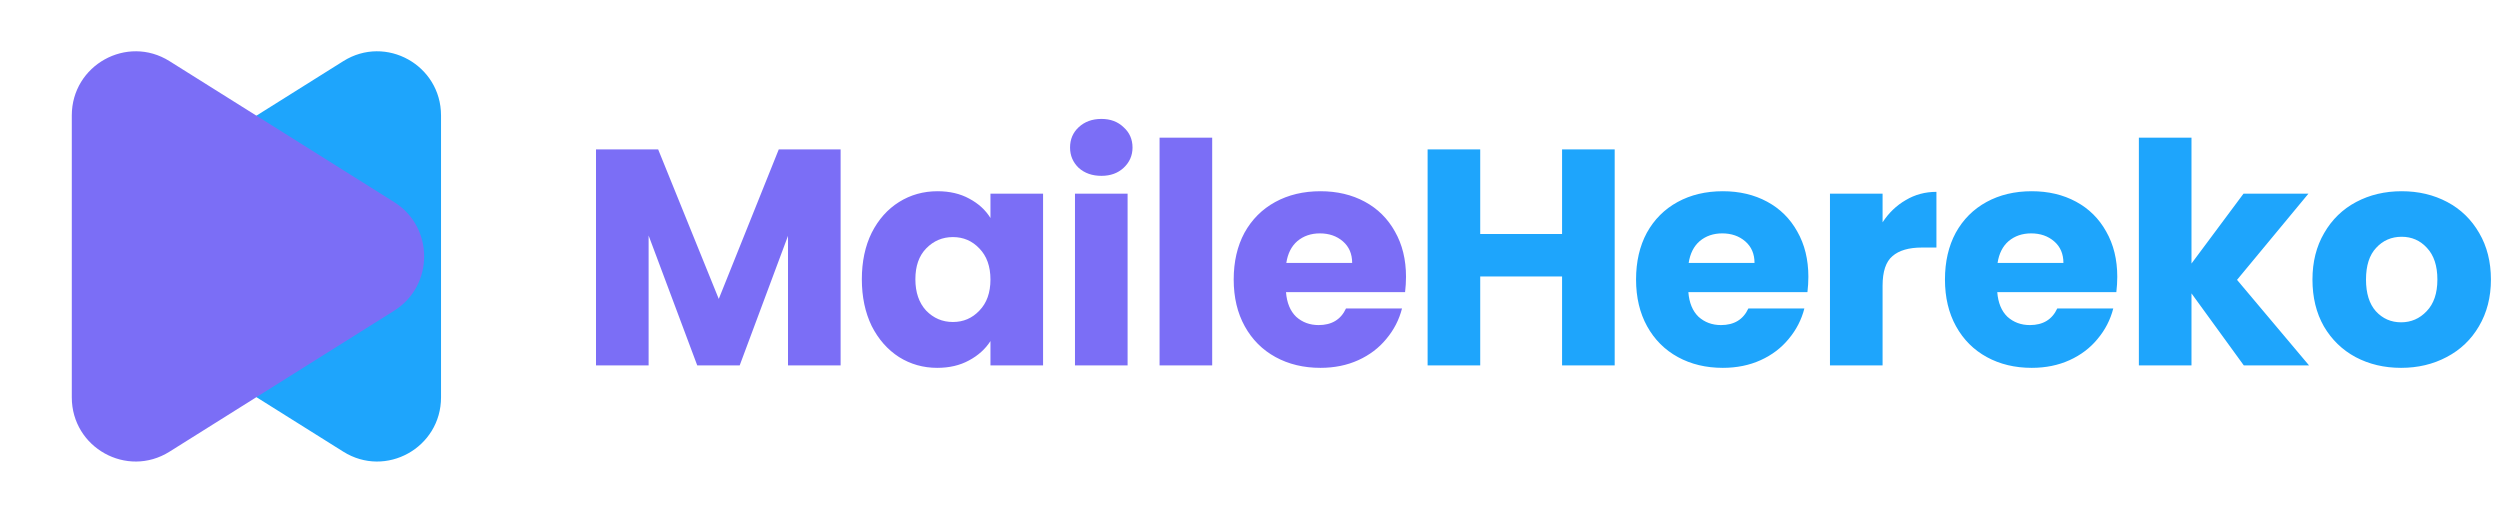 <svg width="390" height="80" viewBox="0 0 390 80" fill="none" xmlns="http://www.w3.org/2000/svg">
<path d="M131.136 23.304V57H122.928V36.792L115.392 57H108.768L101.184 36.744V57H92.976V23.304H102.672L112.128 46.632L121.488 23.304H131.136ZM134.447 43.56C134.447 40.808 134.959 38.392 135.983 36.312C137.039 34.232 138.463 32.632 140.255 31.512C142.047 30.392 144.047 29.832 146.255 29.832C148.143 29.832 149.791 30.216 151.199 30.984C152.639 31.752 153.743 32.76 154.511 34.008V30.216H162.719V57H154.511V53.208C153.711 54.456 152.591 55.464 151.151 56.232C149.743 57 148.095 57.384 146.207 57.384C144.031 57.384 142.047 56.824 140.255 55.704C138.463 54.552 137.039 52.936 135.983 50.856C134.959 48.744 134.447 46.312 134.447 43.56ZM154.511 43.608C154.511 41.56 153.935 39.944 152.783 38.76C151.663 37.576 150.287 36.984 148.655 36.984C147.023 36.984 145.631 37.576 144.479 38.76C143.359 39.912 142.799 41.512 142.799 43.56C142.799 45.608 143.359 47.24 144.479 48.456C145.631 49.64 147.023 50.232 148.655 50.232C150.287 50.232 151.663 49.64 152.783 48.456C153.935 47.272 154.511 45.656 154.511 43.608ZM171.825 27.432C170.385 27.432 169.201 27.016 168.273 26.184C167.377 25.32 166.929 24.264 166.929 23.016C166.929 21.736 167.377 20.68 168.273 19.848C169.201 18.984 170.385 18.552 171.825 18.552C173.233 18.552 174.385 18.984 175.281 19.848C176.209 20.68 176.673 21.736 176.673 23.016C176.673 24.264 176.209 25.32 175.281 26.184C174.385 27.016 173.233 27.432 171.825 27.432ZM175.905 30.216V57H167.697V30.216H175.905ZM189.101 21.48V57H180.893V21.48H189.101ZM219.337 43.176C219.337 43.944 219.289 44.744 219.193 45.576H200.617C200.745 47.24 201.273 48.52 202.201 49.416C203.161 50.28 204.329 50.712 205.705 50.712C207.753 50.712 209.177 49.848 209.977 48.12H218.713C218.265 49.88 217.449 51.464 216.265 52.872C215.113 54.28 213.657 55.384 211.897 56.184C210.137 56.984 208.169 57.384 205.993 57.384C203.369 57.384 201.033 56.824 198.985 55.704C196.937 54.584 195.337 52.984 194.185 50.904C193.033 48.824 192.457 46.392 192.457 43.608C192.457 40.824 193.017 38.392 194.137 36.312C195.289 34.232 196.889 32.632 198.937 31.512C200.985 30.392 203.337 29.832 205.993 29.832C208.585 29.832 210.889 30.376 212.905 31.464C214.921 32.552 216.489 34.104 217.609 36.12C218.761 38.136 219.337 40.488 219.337 43.176ZM210.937 41.016C210.937 39.608 210.457 38.488 209.497 37.656C208.537 36.824 207.337 36.408 205.897 36.408C204.521 36.408 203.353 36.808 202.393 37.608C201.465 38.408 200.889 39.544 200.665 41.016H210.937Z" fill="#7B6EF6"/>
<path d="M251.891 23.304V57H243.683V43.128H230.915V57H222.707V23.304H230.915V36.504H243.683V23.304H251.891ZM282.105 43.176C282.105 43.944 282.057 44.744 281.961 45.576H263.385C263.513 47.24 264.041 48.52 264.969 49.416C265.929 50.28 267.097 50.712 268.473 50.712C270.521 50.712 271.945 49.848 272.745 48.12H281.481C281.033 49.88 280.217 51.464 279.033 52.872C277.881 54.28 276.425 55.384 274.665 56.184C272.905 56.984 270.937 57.384 268.761 57.384C266.137 57.384 263.801 56.824 261.753 55.704C259.705 54.584 258.105 52.984 256.953 50.904C255.801 48.824 255.225 46.392 255.225 43.608C255.225 40.824 255.785 38.392 256.905 36.312C258.057 34.232 259.657 32.632 261.705 31.512C263.753 30.392 266.105 29.832 268.761 29.832C271.353 29.832 273.657 30.376 275.673 31.464C277.689 32.552 279.257 34.104 280.377 36.12C281.529 38.136 282.105 40.488 282.105 43.176ZM273.705 41.016C273.705 39.608 273.225 38.488 272.265 37.656C271.305 36.824 270.105 36.408 268.665 36.408C267.289 36.408 266.121 36.808 265.161 37.608C264.233 38.408 263.657 39.544 263.433 41.016H273.705ZM293.683 34.68C294.643 33.208 295.843 32.056 297.283 31.224C298.723 30.36 300.323 29.928 302.083 29.928V38.616H299.827C297.779 38.616 296.243 39.064 295.219 39.96C294.195 40.824 293.683 42.36 293.683 44.568V57H285.475V30.216H293.683V34.68ZM330.294 43.176C330.294 43.944 330.246 44.744 330.15 45.576H311.574C311.702 47.24 312.23 48.52 313.158 49.416C314.118 50.28 315.286 50.712 316.662 50.712C318.71 50.712 320.134 49.848 320.934 48.12H329.67C329.222 49.88 328.406 51.464 327.222 52.872C326.07 54.28 324.614 55.384 322.854 56.184C321.094 56.984 319.126 57.384 316.95 57.384C314.326 57.384 311.99 56.824 309.942 55.704C307.894 54.584 306.294 52.984 305.142 50.904C303.99 48.824 303.414 46.392 303.414 43.608C303.414 40.824 303.974 38.392 305.094 36.312C306.246 34.232 307.846 32.632 309.894 31.512C311.942 30.392 314.294 29.832 316.95 29.832C319.542 29.832 321.846 30.376 323.862 31.464C325.878 32.552 327.446 34.104 328.566 36.12C329.718 38.136 330.294 40.488 330.294 43.176ZM321.894 41.016C321.894 39.608 321.414 38.488 320.454 37.656C319.494 36.824 318.294 36.408 316.854 36.408C315.478 36.408 314.31 36.808 313.35 37.608C312.422 38.408 311.846 39.544 311.622 41.016H321.894ZM350.032 57L341.872 45.768V57H333.664V21.48H341.872V41.112L349.984 30.216H360.112L348.976 43.656L360.208 57H350.032ZM374.568 57.384C371.944 57.384 369.576 56.824 367.464 55.704C365.384 54.584 363.736 52.984 362.52 50.904C361.336 48.824 360.744 46.392 360.744 43.608C360.744 40.856 361.352 38.44 362.568 36.36C363.784 34.248 365.448 32.632 367.56 31.512C369.672 30.392 372.04 29.832 374.664 29.832C377.288 29.832 379.656 30.392 381.768 31.512C383.88 32.632 385.544 34.248 386.76 36.36C387.976 38.44 388.584 40.856 388.584 43.608C388.584 46.36 387.96 48.792 386.712 50.904C385.496 52.984 383.816 54.584 381.672 55.704C379.56 56.824 377.192 57.384 374.568 57.384ZM374.568 50.28C376.136 50.28 377.464 49.704 378.552 48.552C379.672 47.4 380.232 45.752 380.232 43.608C380.232 41.464 379.688 39.816 378.6 38.664C377.544 37.512 376.232 36.936 374.664 36.936C373.064 36.936 371.736 37.512 370.68 38.664C369.624 39.784 369.096 41.432 369.096 43.608C369.096 45.752 369.608 47.4 370.632 48.552C371.688 49.704 373 50.28 374.568 50.28Z" fill="#1EA5FC"/>
<path d="M18.512 31.526L53.56 9.536C60.194 5.374 68.8 10.159 68.8 18.01V61.99C68.8 69.84 60.194 74.626 53.56 70.464L18.512 48.474C12.273 44.559 12.273 35.441 18.512 31.526Z" fill="#1EA5FC"/>
<path d="M61.488 31.526L26.44 9.536C19.806 5.374 11.2 10.159 11.2 18.01V61.99C11.2 69.84 19.806 74.626 26.44 70.464L61.488 48.474C67.727 44.559 67.727 35.441 61.488 31.526Z" fill="#7B6EF6"/>
</svg>
